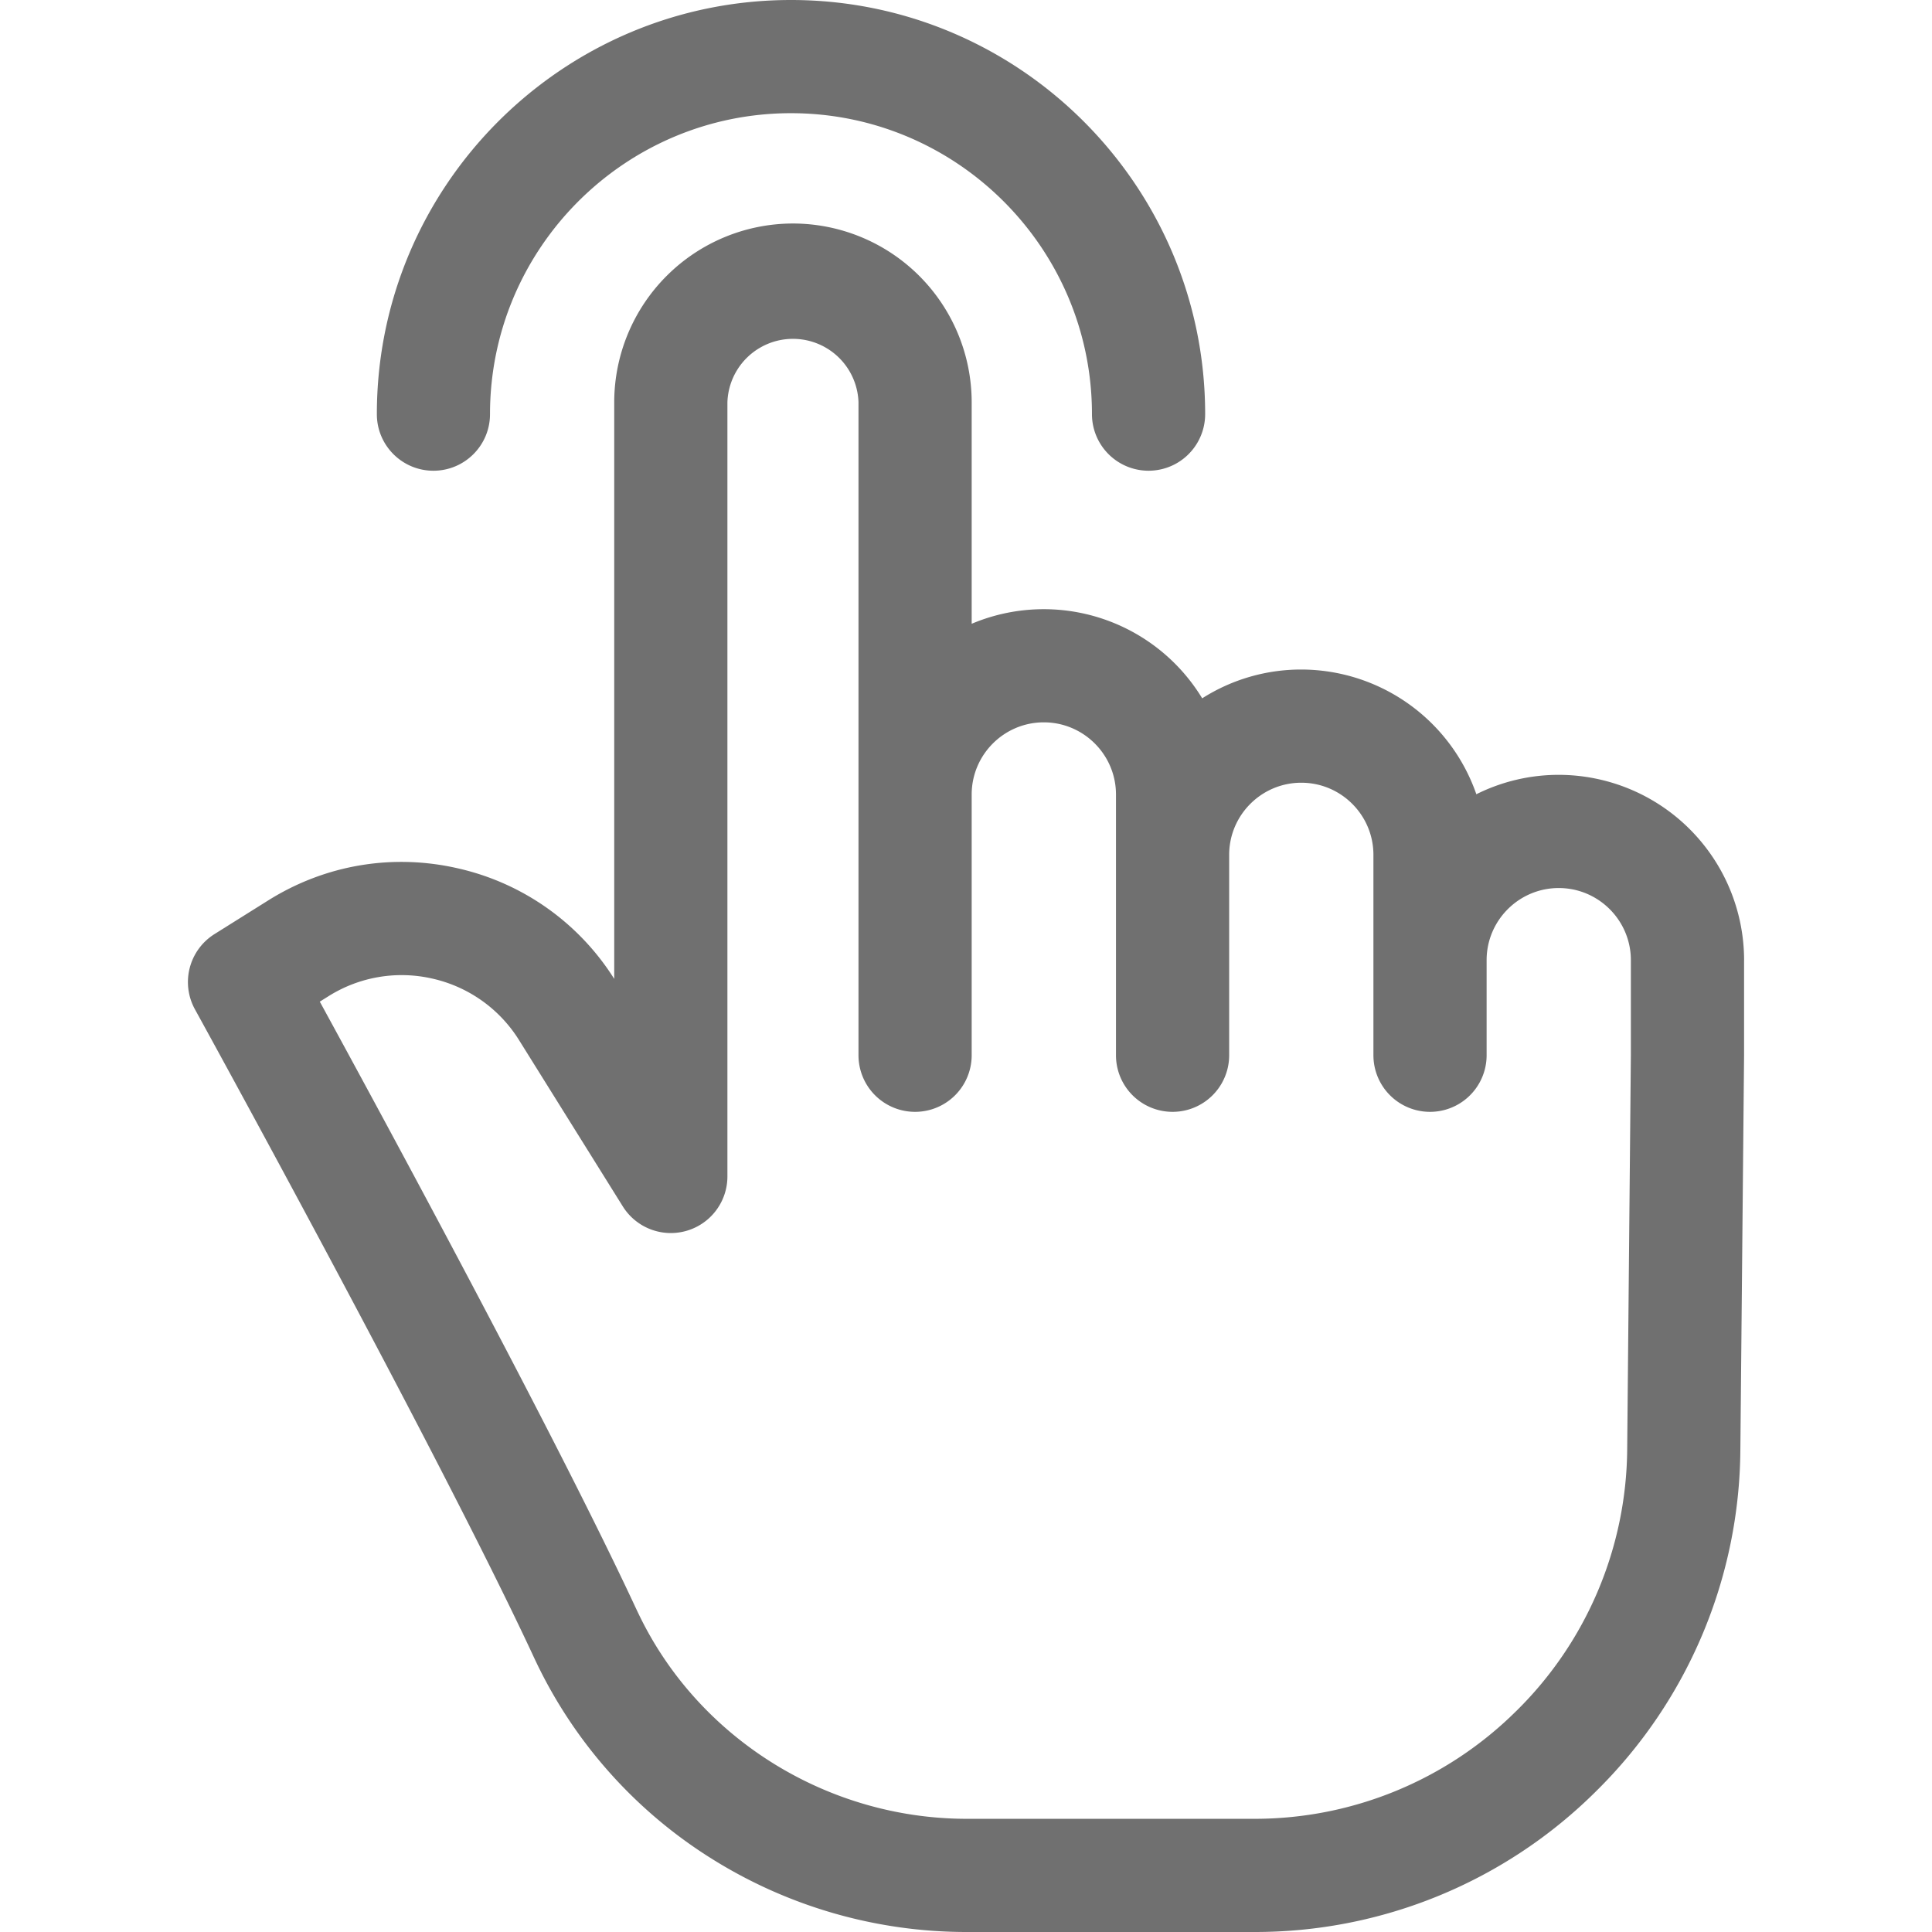 <svg width="51" height="51" fill="none" xmlns="http://www.w3.org/2000/svg"><g clip-path="url(#clip0)" fill="#000" fill-opacity=".56"><path d="M46.04 25.346a4.898 4.898 0 00-4.893-4.892 4.86 4.86 0 00-2.175.512 4.9 4.9 0 00-4.621-3.292 4.86 4.86 0 00-2.616.76 4.894 4.894 0 00-6.085-1.968v-5.85A4.723 4.723 0 0020.932 5.9a4.723 4.723 0 00-4.718 4.717V25.84a6.594 6.594 0 00-4.114-2.915c-1.73-.4-3.512-.1-5.017.842l-1.42.89a1.494 1.494 0 00-.517 1.987c.064.114 6.353 11.546 8.905 17.013.043.094.087.186.13.276a12.446 12.446 0 004.657 5.164A12.665 12.665 0 0025.522 51h7.576a12.76 12.76 0 009.039-3.72 12.766 12.766 0 003.804-9.003l.098-10.407v-2.524zm-6.006 19.812a9.796 9.796 0 01-6.936 2.854h-7.576c-3.675 0-7.07-2.111-8.65-5.379a18.513 18.513 0 01-.114-.24c-2.118-4.538-6.6-12.811-8.316-15.952l.227-.142a3.626 3.626 0 012.759-.463 3.63 3.63 0 012.277 1.626l2.736 4.385a1.494 1.494 0 002.761-.79v-20.44a1.731 1.731 0 013.46 0v17.239a1.494 1.494 0 102.988 0v-6.883c0-1.05.854-1.905 1.904-1.905 1.05 0 1.905.855 1.905 1.905v6.883a1.494 1.494 0 002.988 0v-5.29c0-1.05.854-1.904 1.904-1.904 1.05 0 1.904.854 1.904 1.904v5.29a1.494 1.494 0 102.988 0v-2.51c0-1.05.854-1.904 1.904-1.904 1.05 0 1.904.854 1.904 1.904v2.501l-.097 10.402a9.798 9.798 0 01-2.92 6.91z"/><path d="M11.441 12.426c.825 0 1.494-.668 1.494-1.494 0-4.38 3.564-7.944 7.945-7.944 4.38 0 7.945 3.564 7.945 7.944a1.494 1.494 0 002.988 0C31.813 4.904 26.908 0 20.88 0S9.948 4.904 9.948 10.932c0 .826.668 1.494 1.493 1.494z"/></g><defs><clipPath id="clip0"><path fill="#fff" d="M0 0h51v51H0z"/></clipPath></defs></svg>